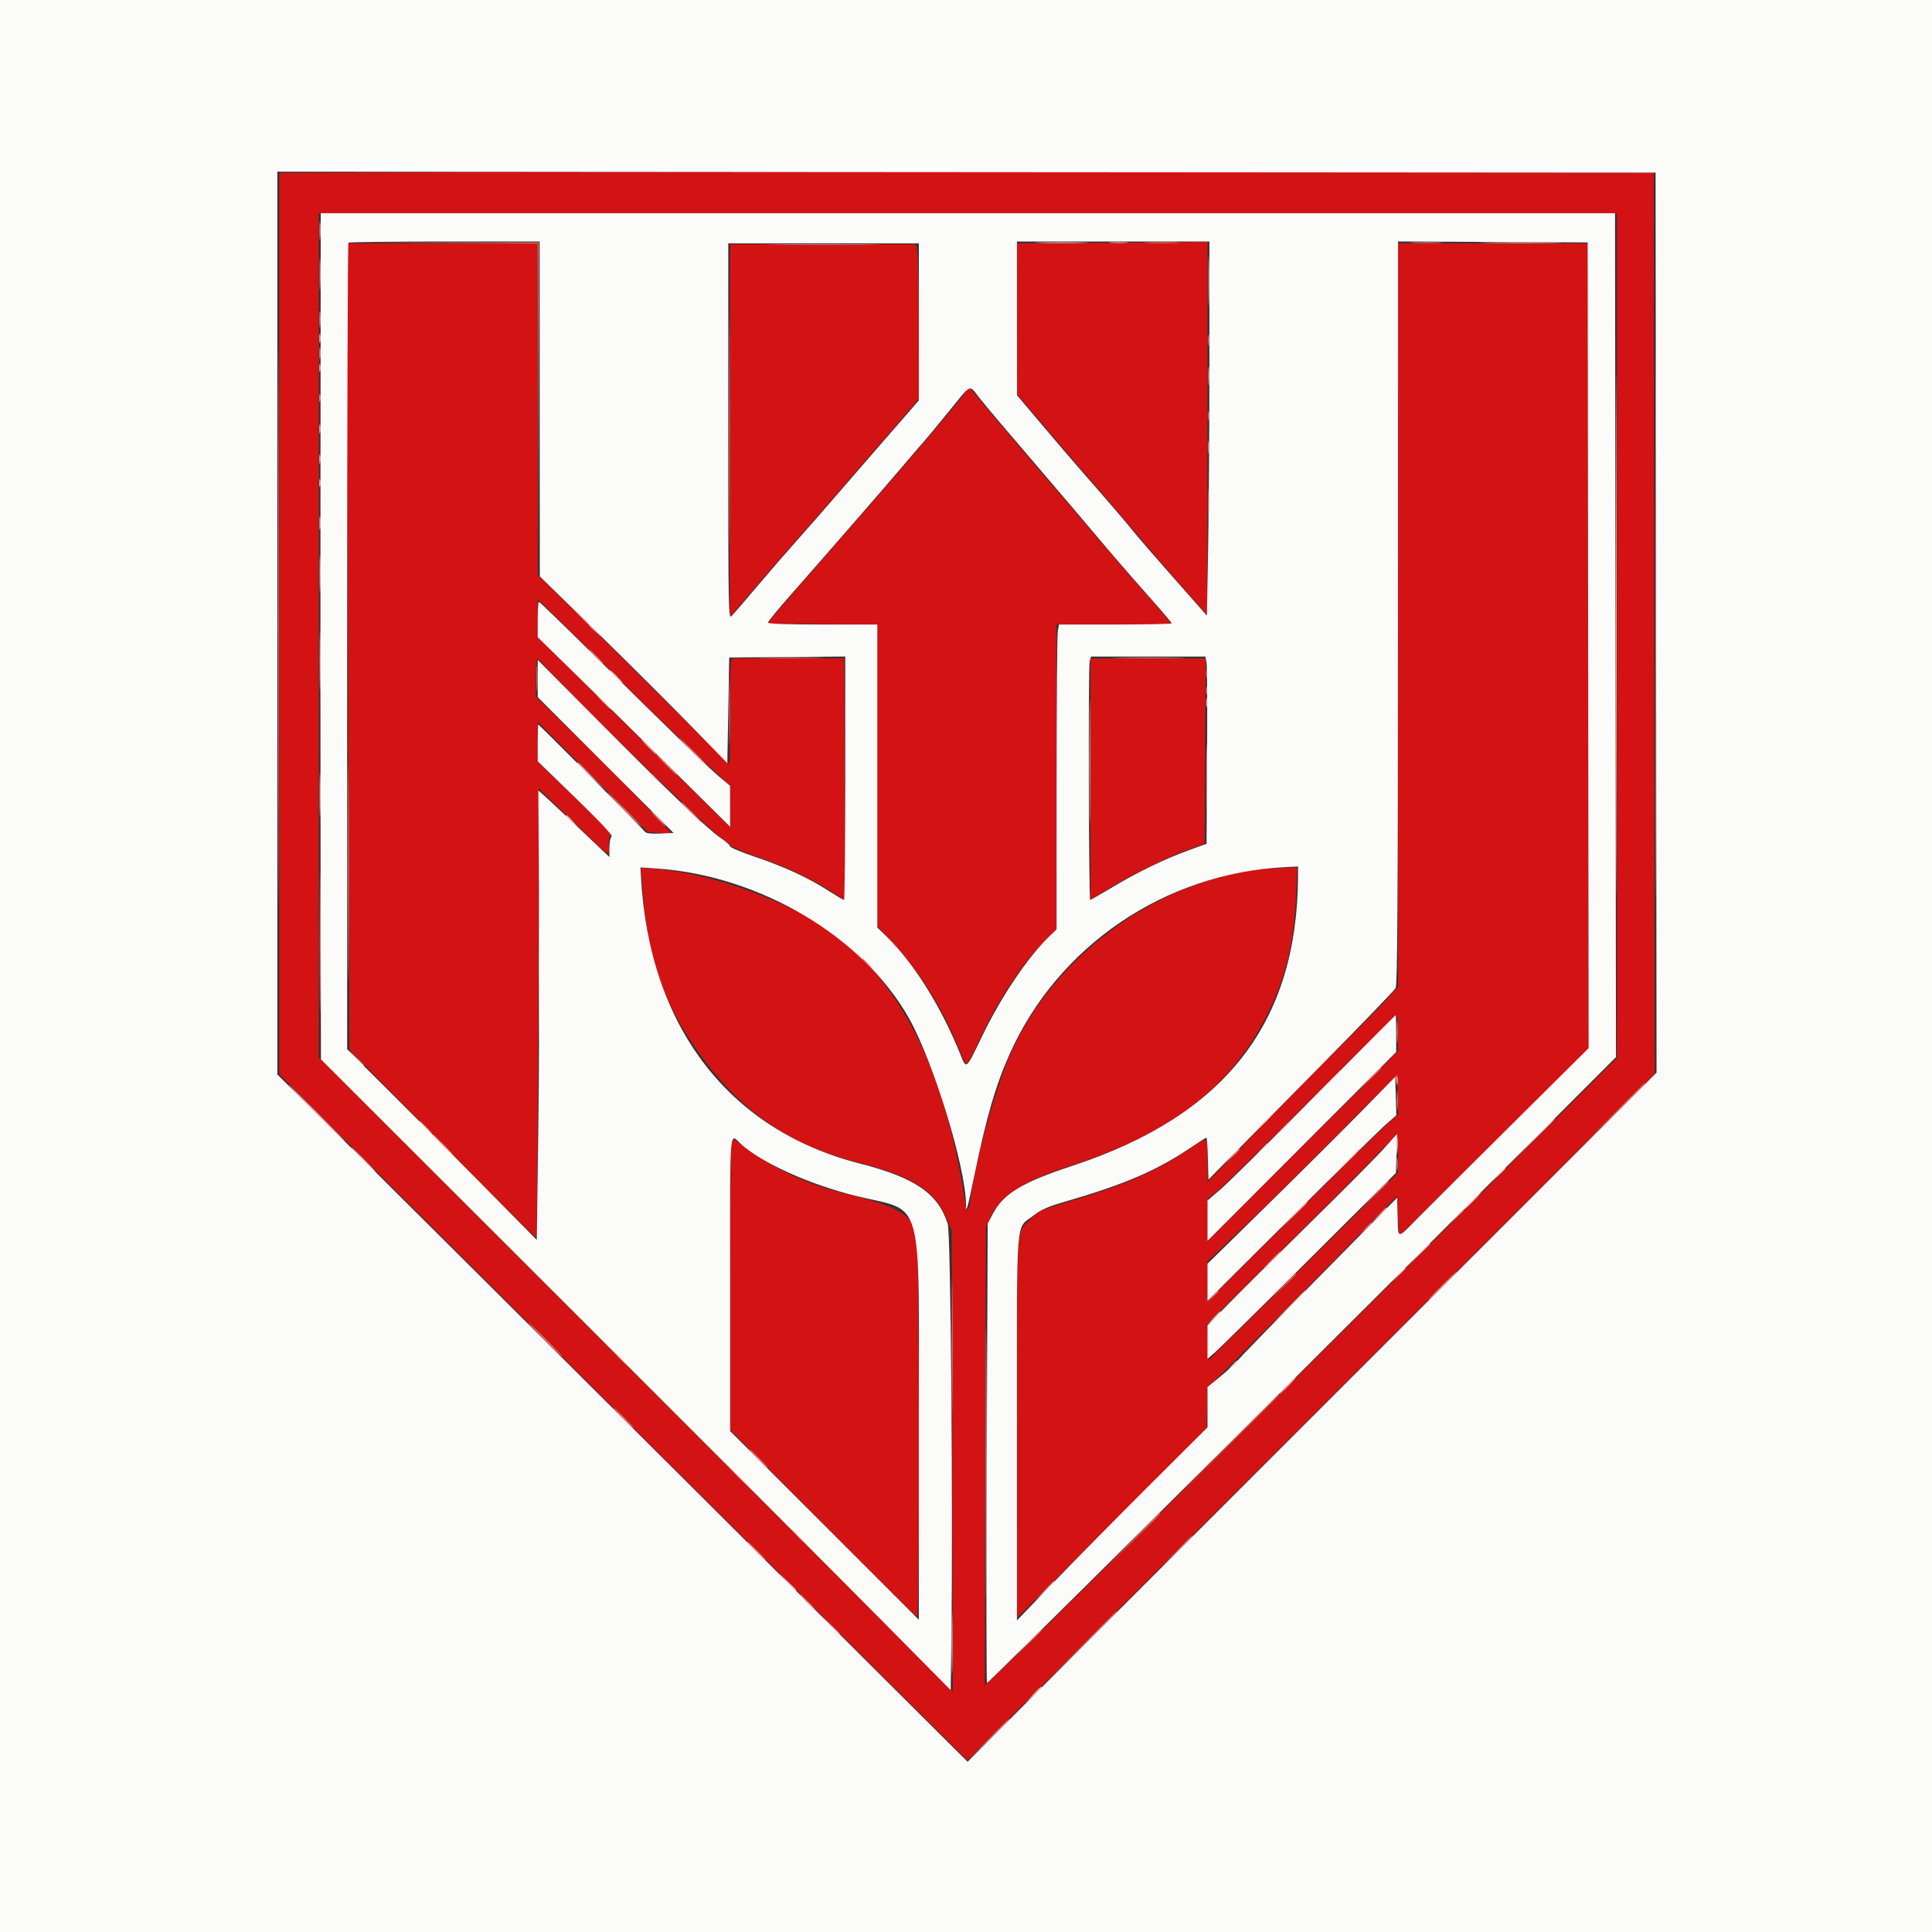 <svg id="svg" version="1.1" xmlns="http://www.w3.org/2000/svg" xmlns:xlink="http://www.w3.org/1999/xlink" width="400" height="400" viewBox="0, 0, 400,400"><rect x="0" y="0" width="400" height="400" fill="#333333" stroke="none"/><g id="svgg"><path id="path0" d="M57.811 35.839 C 57.810 36.001,57.811 78.053,57.812 129.289 L 57.816 222.444 104.201 268.742 C 129.713 294.206,161.766 326.163,175.430 339.758 L 200.274 364.476 271.427 293.432 L 342.580 222.388 342.481 129.065 L 342.383 35.742 200.098 35.644 C 121.841 35.590,57.812 35.678,57.811 35.839 M334.766 131.577 L 334.766 219.014 276.065 277.573 C 243.780 309.781,214.332 339.014,210.626 342.535 L 203.888 348.936 203.995 301.519 L 204.102 254.102 205.030 252.047 C 207.136 247.389,211.531 244.648,222.852 240.936 C 243.679 234.106,256.127 223.948,263.445 207.813 C 266.667 200.709,268.124 193.541,268.441 183.235 L 268.555 179.557 265.625 179.650 C 242.922 180.371,220.077 195.540,209.942 216.624 C 206.515 223.753,201.918 239.938,200.907 248.438 C 200.610 250.933,200.144 251.155,199.818 248.955 C 195.160 217.597,183.736 197.967,164.648 188.523 C 155.006 183.751,144.789 180.715,135.596 179.889 L 132.715 179.631 132.982 183.468 C 133.997 198.043,137.283 207.655,144.857 218.202 C 153.314 229.979,163.432 237.011,176.876 240.455 C 189.208 243.614,193.651 246.428,196.180 252.680 L 197.070 254.883 197.174 302.570 L 197.278 350.257 131.651 284.601 L 66.024 218.945 66.020 131.543 L 66.016 44.141 200.391 44.141 L 334.766 44.141 334.766 131.577 M228.613 50.293 L 210.547 50.398 210.547 65.981 L 210.547 81.564 215.466 87.364 C 221.880 94.928,223.177 96.435,227.270 101.087 C 228.457 102.437,231.464 105.973,233.953 108.945 C 236.441 111.917,241.008 117.228,244.103 120.748 C 247.197 124.268,249.790 127.222,249.865 127.311 C 249.939 127.401,250.000 110.042,250.000 88.737 L 250.000 50.000 248.340 50.094 C 247.427 50.145,238.550 50.235,228.613 50.293 M72.049 133.863 L 72.338 217.336 91.507 236.793 C 102.049 247.494,110.821 256.250,111.000 256.250 C 111.179 256.250,111.370 235.317,111.424 209.732 L 111.523 163.213 118.616 170.083 C 126.520 177.739,126.349 177.622,126.078 175.222 C 125.964 174.210,126.064 173.311,126.318 173.057 C 126.756 172.619,125.359 171.163,115.137 161.403 L 111.328 157.766 111.328 153.606 L 111.328 149.446 122.721 160.842 L 134.115 172.239 136.665 172.485 L 139.216 172.731 134.159 167.366 C 131.377 164.416,125.015 158.002,120.020 153.113 L 110.938 144.225 110.938 140.244 C 110.938 138.055,111.080 136.322,111.254 136.393 C 111.428 136.465,113.650 138.721,116.192 141.406 C 122.874 148.465,145.911 170.855,148.438 172.746 C 149.619 173.631,150.850 174.638,151.172 174.984 C 151.494 175.331,153.691 176.296,156.055 177.129 C 163.824 179.869,168.277 182.013,174.039 185.788 L 175.006 186.422 174.905 161.367 L 174.805 136.312 163.672 136.308 C 157.549 136.306,152.231 136.310,151.855 136.316 C 151.221 136.327,151.172 137.114,151.172 147.266 C 151.172 153.281,151.105 158.203,151.023 158.203 C 150.941 158.203,145.272 152.614,138.425 145.783 C 131.578 138.952,122.681 130.139,118.652 126.198 L 111.328 119.033 111.328 84.712 L 111.328 50.391 91.544 50.391 L 71.760 50.391 72.049 133.863 M151.170 50.586 C 151.169 50.586,151.125 67.944,151.072 89.160 C 151.020 110.376,151.066 127.734,151.176 127.734 C 151.285 127.734,151.570 127.421,151.810 127.038 C 152.281 126.284,161.094 116.049,166.188 110.340 C 167.919 108.400,171.357 104.460,173.828 101.586 C 180.183 94.191,183.706 90.125,184.302 89.498 C 184.584 89.200,186.035 87.509,187.525 85.739 L 190.234 82.522 190.212 67.921 C 190.199 59.891,190.068 52.705,189.919 51.953 L 189.648 50.586 170.410 50.586 C 159.829 50.586,151.171 50.586,151.170 50.586 M289.453 127.354 L 289.453 204.317 287.064 206.943 C 285.750 208.388,281.820 212.383,278.331 215.820 C 274.841 219.258,267.041 227.168,260.996 233.398 L 250.005 244.727 250.003 240.397 C 249.999 235.067,250.207 235.227,246.499 237.709 C 239.411 242.453,233.586 245.048,222.301 248.486 C 214.790 250.775,215.311 250.535,213.017 252.758 C 210.421 255.274,210.547 253.087,210.547 295.662 L 210.547 335.023 230.176 315.349 L 249.805 295.674 249.915 291.368 L 250.026 287.063 251.478 285.830 C 252.772 284.731,274.411 262.881,285.156 251.825 L 289.258 247.604 289.453 251.785 L 289.648 255.967 309.277 236.537 L 328.906 217.107 328.906 133.749 L 328.906 50.391 309.180 50.391 L 289.453 50.391 289.453 127.354 M200.391 80.401 C 200.391 81.055,189.639 93.735,173.438 112.190 C 168.174 118.185,162.736 124.443,161.355 126.096 L 158.842 129.102 170.241 129.205 L 181.641 129.309 181.641 160.558 L 181.641 191.808 184.863 195.260 C 190.487 201.284,195.040 208.554,198.472 216.992 C 199.172 218.711,199.860 220.255,200.003 220.424 C 200.146 220.593,201.302 218.491,202.573 215.754 C 206.632 207.009,211.729 199.285,216.570 194.545 L 218.750 192.410 218.750 160.853 L 218.750 129.297 230.700 129.297 L 242.651 129.297 240.971 127.246 C 240.046 126.118,237.866 123.613,236.125 121.680 C 234.383 119.746,230.430 115.176,227.339 111.523 C 224.247 107.871,220.037 102.949,217.982 100.586 C 213.598 95.543,206.688 87.392,203.165 83.105 C 200.673 80.074,200.391 79.799,200.391 80.401 M129.326 141.766 C 132.887 145.328,139.254 151.494,143.474 155.469 L 151.147 162.695 151.159 166.987 L 151.172 171.279 145.605 165.817 C 142.544 162.813,133.579 153.939,125.684 146.097 L 111.328 131.840 111.328 127.960 L 111.328 124.080 117.090 129.685 C 120.259 132.768,125.765 138.205,129.326 141.766 M225.781 161.309 L 225.781 186.290 228.997 184.295 C 233.562 181.464,241.660 177.461,245.845 175.967 L 249.414 174.692 249.515 155.510 L 249.617 136.328 237.699 136.328 L 225.781 136.328 225.781 161.309 M289.453 213.891 L 289.453 217.626 269.727 237.276 L 250.000 256.926 250.000 252.540 L 250.000 248.153 251.465 247.134 C 252.271 246.574,261.011 238.024,270.889 228.136 C 280.766 218.247,288.984 210.156,289.150 210.156 C 289.317 210.156,289.453 211.837,289.453 213.891 M289.422 226.696 L 289.461 230.735 287.211 232.713 C 285.974 233.802,277.095 242.515,267.480 252.077 L 250.000 269.463 250.006 265.298 L 250.011 261.133 258.306 253.257 C 262.869 248.925,271.611 240.295,277.734 234.080 C 283.857 227.864,288.983 222.751,289.124 222.717 C 289.266 222.684,289.400 224.474,289.422 226.696 M289.459 238.770 L 289.465 242.773 269.830 262.193 L 250.195 281.613 250.083 277.835 L 249.970 274.057 269.326 254.900 C 279.972 244.363,288.680 235.522,288.677 235.254 C 288.674 234.985,288.848 234.766,289.063 234.766 C 289.297 234.766,289.456 236.365,289.459 238.770 M151.172 265.783 L 151.172 296.020 170.355 315.393 C 180.905 326.048,189.694 334.766,189.886 334.766 C 190.416 334.766,190.335 257.220,189.803 255.273 C 188.752 251.434,185.408 249.598,174.943 247.117 C 167.308 245.306,159.755 241.801,154.018 237.406 C 152.683 236.384,151.497 235.547,151.381 235.547 C 151.266 235.547,151.172 249.153,151.172 265.783 " stroke="none" fill="#d31313" fill-rule="evenodd"></path><path id="path1" d="M0.000 200.000 L 0.000 400.000 200.000 400.000 L 400.000 400.000 400.000 200.000 L 400.000 0.000 200.000 0.000 L 0.000 0.000 0.000 200.000 M342.872 128.912 L 342.970 222.081 277.908 287.115 C 242.124 322.883,210.030 354.985,206.588 358.451 L 200.330 364.754 139.520 304.165 C 106.075 270.841,73.921 238.826,68.066 233.020 L 57.422 222.465 57.422 129.005 L 57.422 35.546 200.098 35.644 L 342.773 35.742 342.872 128.912 M66.356 95.605 C 66.329 123.911,66.339 163.330,66.379 183.203 L 66.451 219.336 117.308 270.149 C 145.279 298.096,174.614 327.477,182.497 335.439 L 196.830 349.916 196.971 339.118 C 197.324 312.171,196.830 255.332,196.226 253.419 C 194.229 247.093,189.449 243.815,177.930 240.872 C 150.783 233.938,134.357 212.370,132.705 181.492 L 132.603 179.585 136.160 179.835 C 157.411 181.329,178.716 194.007,188.176 210.789 C 193.284 219.849,200.000 241.828,200.000 249.482 C 200.000 251.354,200.302 250.286,201.732 243.359 C 204.226 231.277,206.147 224.676,209.059 218.182 C 219.118 195.750,241.223 180.775,266.113 179.530 L 268.750 179.398 268.741 181.398 C 268.607 211.716,253.734 230.879,222.266 241.280 C 211.600 244.805,207.771 247.104,205.548 251.319 L 204.492 253.320 204.297 300.879 C 204.189 327.036,204.213 348.438,204.349 348.438 C 204.669 348.437,261.851 291.650,302.723 250.743 L 334.570 218.868 334.471 131.505 L 334.372 44.141 200.389 44.141 L 66.406 44.141 66.356 95.605 M111.742 84.668 L 111.764 119.336 123.753 131.055 C 130.347 137.500,139.082 146.201,143.164 150.391 L 150.586 158.008 150.781 147.070 L 150.977 136.133 162.988 136.030 L 175.000 135.926 175.000 161.127 C 175.000 174.988,174.886 186.328,174.746 186.328 C 174.606 186.328,173.079 185.422,171.352 184.314 C 167.266 181.693,162.328 179.425,156.152 177.333 C 153.413 176.405,151.167 175.457,151.162 175.225 C 151.156 174.994,150.257 174.198,149.164 173.456 C 146.519 171.661,138.770 164.242,123.730 149.104 L 111.328 136.621 111.330 140.478 L 111.331 144.336 125.396 158.398 L 139.460 172.461 136.659 172.577 C 134.863 172.651,133.759 172.533,133.582 172.247 C 133.280 171.758,111.626 150.000,111.442 150.000 C 111.379 150.000,111.327 151.714,111.327 153.809 L 111.325 157.617 119.213 165.263 C 124.304 170.199,126.936 173.011,126.636 173.197 C 126.377 173.357,126.172 174.355,126.172 175.459 L 126.172 177.435 119.628 171.237 C 116.029 167.828,112.719 164.731,112.273 164.355 L 111.462 163.672 111.607 187.988 C 111.687 201.362,111.613 222.295,111.443 234.505 L 111.133 256.706 99.043 244.466 C 92.393 237.734,83.560 228.860,79.414 224.746 L 71.875 217.265 71.875 133.893 C 71.875 88.038,71.992 50.404,72.135 50.260 C 72.279 50.117,81.243 50.000,92.057 50.000 L 111.719 50.000 111.742 84.668 M250.390 74.902 C 250.390 88.599,250.273 106.029,250.130 113.636 L 249.871 127.467 248.861 126.306 C 248.306 125.668,245.307 122.268,242.197 118.751 C 239.087 115.234,235.753 111.378,234.787 110.182 C 232.883 107.825,229.906 104.354,224.549 98.242 C 222.666 96.094,218.750 91.523,215.846 88.086 L 210.567 81.836 210.557 65.918 L 210.547 50.000 230.469 50.000 L 250.391 50.000 250.390 74.902 M328.809 133.604 L 328.908 217.013 313.184 232.619 C 304.537 241.202,295.764 249.942,293.690 252.042 C 289.118 256.670,289.504 256.682,289.369 251.915 L 289.258 247.971 280.841 256.505 C 262.438 275.163,256.437 281.320,256.145 281.842 C 255.977 282.142,254.526 283.461,252.920 284.774 L 250.000 287.160 250.000 291.336 L 250.000 295.513 238.056 307.424 C 231.487 313.976,222.610 322.970,218.329 327.412 L 210.547 335.488 210.548 295.576 C 210.550 250.210,210.202 254.651,213.995 251.653 C 215.489 250.472,216.925 249.837,220.364 248.838 C 232.923 245.187,239.459 242.372,246.665 237.510 C 248.265 236.430,249.664 235.547,249.774 235.547 C 249.884 235.547,250.024 237.500,250.085 239.887 L 250.195 244.226 255.078 239.260 C 257.764 236.529,266.374 227.802,274.213 219.867 C 282.051 211.932,288.681 205.051,288.945 204.575 C 289.320 203.900,289.428 186.915,289.439 126.852 L 289.453 49.993 309.082 50.094 L 328.711 50.195 328.809 133.604 M190.234 66.639 L 190.234 82.888 187.988 85.486 C 186.753 86.915,184.424 89.589,182.813 91.428 C 181.201 93.266,177.246 97.832,174.023 101.573 C 170.801 105.314,166.659 110.050,164.820 112.097 C 162.981 114.145,159.395 118.281,156.850 121.289 C 154.305 124.297,151.899 127.104,151.502 127.528 C 150.801 128.277,150.781 127.230,150.781 89.345 L 150.781 50.391 170.508 50.391 L 190.234 50.391 190.234 66.639 M202.734 82.322 C 204.535 84.582,208.127 88.825,217.516 99.780 C 220.451 103.204,224.337 107.774,226.153 109.936 C 230.304 114.879,233.492 118.565,238.574 124.299 C 240.776 126.784,242.578 128.925,242.578 129.057 C 242.578 129.189,237.328 129.297,230.910 129.297 L 219.243 129.297 219.001 130.762 C 218.868 131.567,218.757 145.771,218.754 162.326 L 218.750 192.425 217.347 193.771 C 212.804 198.131,207.302 206.294,203.280 214.642 C 199.925 221.606,200.110 221.455,198.828 218.281 C 194.792 208.286,189.198 199.381,183.430 193.766 L 181.641 192.025 181.641 160.661 L 181.641 129.297 170.313 129.297 C 163.236 129.297,158.984 129.154,158.984 128.917 C 158.984 128.708,160.961 126.291,163.376 123.546 C 171.564 114.239,184.167 99.757,186.914 96.498 C 188.418 94.713,190.218 92.618,190.915 91.841 C 191.611 91.065,194.072 88.105,196.383 85.264 C 201.291 79.232,200.548 79.577,202.734 82.322 M111.328 128.269 L 111.328 131.929 119.067 139.500 C 123.323 143.664,132.288 152.496,138.989 159.128 L 151.172 171.185 151.160 166.940 L 151.148 162.695 148.914 160.802 C 146.418 158.687,139.099 151.585,122.811 135.470 C 116.773 129.497,111.719 124.609,111.580 124.609 C 111.442 124.609,111.328 126.256,111.328 128.269 M249.801 137.207 C 249.926 137.905,249.978 146.626,249.917 156.587 L 249.805 174.696 246.289 175.969 C 241.220 177.805,235.707 180.462,230.468 183.594 C 227.953 185.098,225.814 186.328,225.713 186.328 C 225.419 186.328,225.307 138.163,225.600 136.999 L 225.866 135.938 237.720 135.938 L 249.574 135.938 249.801 137.207 M272.123 227.062 C 262.914 236.348,254.168 244.981,252.689 246.247 L 250.000 248.548 250.000 252.726 L 250.000 256.904 269.531 237.360 L 289.063 217.816 289.063 213.986 C 289.063 211.880,289.019 210.161,288.965 210.168 C 288.911 210.174,281.332 217.777,272.123 227.062 M282.031 229.925 C 278.270 233.769,269.525 242.478,262.597 249.279 L 250.000 261.644 250.000 265.484 L 250.000 269.324 267.480 251.920 C 277.095 242.347,285.890 233.704,287.026 232.713 L 289.090 230.910 288.979 226.923 L 288.867 222.936 282.031 229.925 M286.610 237.697 C 285.187 239.310,278.257 246.290,271.211 253.208 C 264.164 260.126,256.509 267.727,254.199 270.099 L 250.000 274.411 250.000 277.871 L 250.000 281.331 251.465 280.077 C 252.271 279.387,261.049 270.727,270.972 260.832 L 289.015 242.841 289.136 238.802 C 289.203 236.581,289.244 234.764,289.228 234.765 C 289.211 234.765,288.034 236.085,286.610 237.697 M153.516 236.962 C 157.896 240.855,167.694 245.255,177.204 247.600 C 191.550 251.138,190.215 246.228,190.226 295.506 L 190.234 335.349 170.703 315.820 L 151.172 296.292 151.172 265.676 C 151.172 231.732,150.932 234.666,153.516 236.962 " stroke="none" fill="#fbfbfa" fill-rule="evenodd"></path><path id="path2" d="M342.770 129.102 C 342.770 180.234,342.816 201.210,342.871 175.715 C 342.927 150.219,342.927 108.384,342.871 82.746 C 342.816 57.109,342.770 77.969,342.770 129.102 M66.150 47.852 C 66.151 49.570,66.220 50.225,66.302 49.306 C 66.385 48.387,66.384 46.981,66.300 46.181 C 66.216 45.381,66.148 46.133,66.150 47.852 M229.980 50.286 C 230.894 50.368,232.388 50.368,233.301 50.286 C 234.214 50.204,233.467 50.136,231.641 50.136 C 229.814 50.136,229.067 50.204,229.980 50.286 M250.166 58.203 C 250.166 62.822,250.222 64.712,250.291 62.402 C 250.361 60.093,250.361 56.313,250.291 54.004 C 250.222 51.694,250.166 53.584,250.166 58.203 M66.170 56.836 C 66.170 59.844,66.232 61.023,66.306 59.456 C 66.380 57.889,66.380 55.428,66.305 53.987 C 66.230 52.546,66.169 53.828,66.170 56.836 M66.144 66.211 C 66.146 67.715,66.216 68.282,66.301 67.472 C 66.385 66.661,66.384 65.431,66.298 64.737 C 66.211 64.044,66.142 64.707,66.144 66.211 M66.127 73.242 C 66.130 74.316,66.206 74.709,66.296 74.116 C 66.386 73.522,66.383 72.643,66.291 72.163 C 66.198 71.682,66.124 72.168,66.127 73.242 M250.134 77.930 C 250.135 79.648,250.204 80.303,250.287 79.384 C 250.369 78.465,250.368 77.059,250.284 76.259 C 250.200 75.459,250.132 76.211,250.134 77.930 M66.106 82.422 C 66.106 83.174,66.187 83.481,66.285 83.105 C 66.383 82.729,66.383 82.114,66.285 81.738 C 66.187 81.362,66.106 81.670,66.106 82.422 M250.117 92.578 C 250.117 93.760,250.190 94.243,250.280 93.652 C 250.369 93.062,250.369 92.095,250.280 91.504 C 250.190 90.913,250.117 91.396,250.117 92.578 M250.151 104.297 C 250.151 106.982,250.213 108.081,250.289 106.738 C 250.365 105.396,250.365 103.198,250.289 101.855 C 250.213 100.513,250.151 101.611,250.151 104.297 M121.875 129.419 C 121.875 129.486,122.446 130.058,123.145 130.689 L 124.414 131.836 123.267 130.566 C 122.197 129.383,121.875 129.117,121.875 129.419 M249.708 145.508 C 249.712 146.367,249.792 146.673,249.886 146.187 C 249.979 145.701,249.976 144.998,249.878 144.624 C 249.780 144.251,249.704 144.648,249.708 145.508 M72.062 180.664 C 72.062 200.430,72.110 208.573,72.168 198.760 C 72.226 188.947,72.226 172.775,72.168 162.822 C 72.110 152.870,72.062 160.898,72.062 180.664 M249.782 161.133 C 249.782 167.363,249.836 169.857,249.902 166.675 C 249.967 163.493,249.967 158.396,249.901 155.347 C 249.835 152.299,249.782 154.902,249.782 161.133 M134.180 154.688 C 135.019 155.547,135.793 156.250,135.901 156.250 C 136.008 156.250,135.409 155.547,134.570 154.688 C 133.731 153.828,132.957 153.125,132.849 153.125 C 132.742 153.125,133.341 153.828,134.180 154.688 M134.766 160.278 C 134.766 160.346,135.337 160.917,136.035 161.548 L 137.305 162.695 136.157 161.426 C 135.088 160.242,134.766 159.977,134.766 160.278 M66.199 195.117 C 66.199 208.008,66.248 213.225,66.308 206.710 C 66.369 200.196,66.369 189.649,66.308 183.273 C 66.248 176.897,66.199 182.227,66.199 195.117 M65.430 230.469 C 68.647 233.691,71.367 236.328,71.475 236.328 C 71.582 236.328,69.038 233.691,65.820 230.469 C 62.603 227.246,59.883 224.609,59.775 224.609 C 59.668 224.609,62.212 227.246,65.430 230.469 M264.636 234.473 L 262.305 236.914 264.746 234.583 C 266.089 233.300,267.188 232.202,267.188 232.141 C 267.188 231.853,266.802 232.205,264.636 234.473 M91.406 236.914 C 92.573 238.096,93.616 239.063,93.723 239.063 C 93.831 239.063,92.964 238.096,91.797 236.914 C 90.630 235.732,89.587 234.766,89.480 234.766 C 89.372 234.766,90.239 235.732,91.406 236.914 M255.057 239.355 L 253.711 240.820 255.176 239.474 C 256.539 238.221,256.820 237.891,256.522 237.891 C 256.457 237.891,255.797 238.550,255.057 239.355 M267.763 251.660 L 265.039 254.492 267.871 251.768 C 270.501 249.238,270.882 248.828,270.595 248.828 C 270.536 248.828,269.261 250.103,267.763 251.660 M285.333 251.660 L 283.789 253.320 285.449 251.776 C 286.993 250.340,287.289 250.000,286.993 250.000 C 286.930 250.000,286.182 250.747,285.333 251.660 M301.541 251.855 L 300.195 253.320 301.660 251.974 C 302.466 251.234,303.125 250.575,303.125 250.509 C 303.125 250.211,302.794 250.492,301.541 251.855 M197.058 278.906 C 197.058 291.260,197.107 296.313,197.168 290.137 C 197.228 283.960,197.228 273.853,197.168 267.676 C 197.107 261.499,197.058 266.553,197.058 278.906 M266.406 286.914 C 265.457 287.881,264.769 288.672,264.876 288.672 C 264.984 288.672,265.848 287.881,266.797 286.914 C 267.746 285.947,268.434 285.156,268.327 285.156 C 268.219 285.156,267.355 285.947,266.406 286.914 M171.859 336.426 C 173.477 338.150,173.828 338.461,173.828 338.167 C 173.828 338.105,172.993 337.270,171.973 336.312 L 170.117 334.570 171.859 336.426 " stroke="none" fill="#e99e9e" fill-rule="evenodd"></path><path id="path3" d="M334.567 131.250 C 334.567 179.268,334.612 198.911,334.668 174.902 C 334.724 150.894,334.724 111.606,334.668 87.598 C 334.612 63.589,334.567 83.232,334.567 131.250 M215.354 50.292 C 217.891 50.360,221.934 50.360,224.338 50.291 C 226.743 50.223,224.668 50.167,219.727 50.167 C 214.785 50.168,212.818 50.224,215.354 50.292 M307.910 50.292 C 311.724 50.356,317.964 50.356,321.777 50.292 C 325.591 50.228,322.471 50.176,314.844 50.176 C 307.217 50.176,304.097 50.228,307.910 50.292 M66.114 70.117 C 66.118 70.977,66.198 71.282,66.292 70.796 C 66.385 70.310,66.382 69.607,66.284 69.234 C 66.186 68.860,66.110 69.258,66.114 70.117 M66.106 76.172 C 66.106 76.924,66.187 77.231,66.285 76.855 C 66.383 76.479,66.383 75.864,66.285 75.488 C 66.187 75.112,66.106 75.420,66.106 76.172 M66.114 88.867 C 66.118 89.727,66.198 90.032,66.292 89.546 C 66.385 89.060,66.382 88.357,66.284 87.984 C 66.186 87.610,66.110 88.008,66.114 88.867 M66.114 95.117 C 66.118 95.977,66.198 96.282,66.292 95.796 C 66.385 95.310,66.382 94.607,66.284 94.234 C 66.186 93.860,66.110 94.258,66.114 95.117 M66.106 100.000 C 66.106 100.752,66.187 101.060,66.285 100.684 C 66.383 100.308,66.383 99.692,66.285 99.316 C 66.187 98.940,66.106 99.248,66.106 100.000 M66.137 108.398 C 66.139 109.688,66.212 110.168,66.299 109.466 C 66.386 108.764,66.384 107.709,66.295 107.122 C 66.206 106.535,66.134 107.109,66.137 108.398 M66.175 118.750 C 66.175 122.295,66.234 123.745,66.306 121.973 C 66.379 120.200,66.379 117.300,66.306 115.527 C 66.234 113.755,66.175 115.205,66.175 118.750 M66.186 136.914 C 66.186 142.500,66.241 144.731,66.308 141.871 C 66.375 139.012,66.374 134.442,66.307 131.715 C 66.240 128.989,66.186 131.328,66.186 136.914 M225.573 157.813 C 225.573 169.307,225.622 174.009,225.683 168.262 C 225.744 162.515,225.744 153.110,225.683 147.363 C 225.622 141.616,225.573 146.318,225.573 157.813 M127.344 140.039 C 128.073 140.791,128.757 141.406,128.864 141.406 C 128.972 141.406,128.463 140.791,127.734 140.039 C 127.006 139.287,126.321 138.672,126.214 138.672 C 126.107 138.672,126.615 139.287,127.344 140.039 M124.805 145.313 C 125.644 146.172,126.418 146.875,126.526 146.875 C 126.633 146.875,126.034 146.172,125.195 145.313 C 124.356 144.453,123.582 143.750,123.474 143.750 C 123.367 143.750,123.966 144.453,124.805 145.313 M66.178 164.648 C 66.179 168.730,66.237 170.347,66.307 168.241 C 66.377 166.136,66.377 162.796,66.306 160.820 C 66.236 158.843,66.178 160.566,66.178 164.648 M119.531 157.920 C 119.531 157.979,120.894 159.341,122.559 160.947 L 125.586 163.867 122.666 160.840 C 119.954 158.028,119.531 157.634,119.531 157.920 M117.188 168.872 C 117.188 168.939,117.759 169.511,118.457 170.142 L 119.727 171.289 118.579 170.020 C 117.510 168.836,117.188 168.570,117.188 168.872 M111.512 199.609 C 111.512 213.682,111.561 219.438,111.621 212.402 C 111.681 205.366,111.681 193.853,111.621 186.816 C 111.561 179.780,111.512 185.537,111.512 199.609 M73.421 218.848 C 74.379 219.868,75.214 220.703,75.277 220.703 C 75.570 220.703,75.260 220.352,73.535 218.734 L 71.680 216.992 73.421 218.848 M272.260 226.855 L 266.992 232.227 272.363 226.959 C 277.353 222.065,277.911 221.484,277.631 221.484 C 277.575 221.484,275.158 223.901,272.260 226.855 M261.719 232.227 C 260.770 233.193,260.081 233.984,260.189 233.984 C 260.296 233.984,261.161 233.193,262.109 232.227 C 263.058 231.260,263.747 230.469,263.639 230.469 C 263.532 230.469,262.668 231.260,261.719 232.227 M316.791 236.621 L 311.914 241.602 316.895 236.725 C 321.521 232.194,322.052 231.641,321.771 231.641 C 321.715 231.641,319.473 233.882,316.791 236.621 M87.891 233.398 C 88.619 234.150,89.304 234.766,89.411 234.766 C 89.518 234.766,89.010 234.150,88.281 233.398 C 87.552 232.646,86.868 232.031,86.761 232.031 C 86.653 232.031,87.162 232.646,87.891 233.398 M276.739 235.254 L 275.195 236.914 276.855 235.370 C 278.399 233.934,278.695 233.594,278.400 233.594 C 278.336 233.594,277.589 234.341,276.739 235.254 M289.056 237.030 L 289.245 239.258 289.373 237.348 C 289.443 236.297,289.358 235.295,289.184 235.120 C 289.010 234.945,288.952 235.805,289.056 237.030 M260.916 238.184 L 259.570 239.648 261.035 238.302 C 262.399 237.049,262.680 236.719,262.381 236.719 C 262.316 236.719,261.657 237.378,260.916 238.184 M75.000 240.039 C 76.384 241.436,77.604 242.578,77.712 242.578 C 77.819 242.578,76.775 241.436,75.391 240.039 C 74.007 238.643,72.786 237.500,72.679 237.500 C 72.571 237.500,73.616 238.643,75.000 240.039 M310.135 243.262 L 308.789 244.727 310.254 243.380 C 311.617 242.127,311.898 241.797,311.600 241.797 C 311.535 241.797,310.876 242.456,310.135 243.262 M304.688 248.633 C 303.739 249.600,303.050 250.391,303.158 250.391 C 303.265 250.391,304.129 249.600,305.078 248.633 C 306.027 247.666,306.715 246.875,306.608 246.875 C 306.501 246.875,305.636 247.666,304.688 248.633 M293.542 259.863 L 291.211 262.305 293.652 259.973 C 294.995 258.691,296.094 257.592,296.094 257.532 C 296.094 257.243,295.708 257.595,293.542 259.863 M204.095 302.930 C 204.095 327.852,204.142 338.104,204.199 325.714 C 204.256 313.323,204.256 292.932,204.199 280.401 C 204.142 267.870,204.095 278.008,204.095 302.930 M289.432 263.965 L 288.086 265.430 289.551 264.084 C 290.914 262.831,291.195 262.500,290.897 262.500 C 290.832 262.500,290.172 263.159,289.432 263.965 M266.788 270.605 L 263.477 274.023 266.895 270.712 C 270.069 267.636,270.490 267.188,270.206 267.188 C 270.148 267.188,268.610 268.726,266.788 270.605 M251.151 272.949 L 249.805 274.414 251.270 273.068 C 252.633 271.815,252.914 271.484,252.616 271.484 C 252.550 271.484,251.891 272.144,251.151 272.949 M128.320 281.250 C 129.159 282.109,129.934 282.813,130.041 282.813 C 130.149 282.813,129.550 282.109,128.711 281.250 C 127.872 280.391,127.097 279.688,126.990 279.688 C 126.882 279.688,127.481 280.391,128.320 281.250 M254.858 282.910 L 253.711 284.180 254.980 283.032 C 255.679 282.401,256.250 281.830,256.250 281.763 C 256.250 281.461,255.928 281.727,254.858 282.910 M152.930 305.859 C 154.422 307.363,155.731 308.594,155.838 308.594 C 155.946 308.594,154.813 307.363,153.320 305.859 C 151.828 304.355,150.519 303.125,150.412 303.125 C 150.304 303.125,151.437 304.355,152.930 305.859 M165.625 318.555 C 166.792 319.736,167.835 320.703,167.942 320.703 C 168.049 320.703,167.183 319.736,166.016 318.555 C 164.849 317.373,163.806 316.406,163.699 316.406 C 163.591 316.406,164.458 317.373,165.625 318.555 M162.874 327.441 C 164.493 329.166,164.844 329.476,164.844 329.183 C 164.844 329.120,164.009 328.285,162.988 327.327 L 161.133 325.586 162.874 327.441 M216.196 329.395 L 214.258 331.445 216.309 329.507 C 217.437 328.441,218.359 327.518,218.359 327.456 C 218.359 327.165,217.997 327.489,216.196 329.395 M197.046 340.039 C 197.046 345.840,197.100 348.267,197.167 345.434 C 197.233 342.600,197.234 337.854,197.167 334.887 C 197.101 331.920,197.046 334.238,197.046 340.039 M213.849 350.879 L 212.305 352.539 213.965 350.995 C 214.878 350.146,215.625 349.399,215.625 349.335 C 215.625 349.039,215.285 349.335,213.849 350.879 " stroke="none" fill="#f2c8c8" fill-rule="evenodd"></path><path id="path4" d="M57.614 129.297 C 57.614 180.537,57.659 201.499,57.715 175.879 C 57.770 150.259,57.770 108.335,57.715 82.715 C 57.659 57.095,57.614 78.057,57.614 129.297 M91.990 50.291 L 111.324 50.398 111.427 84.281 L 111.530 118.164 111.527 84.180 L 111.523 50.195 92.090 50.190 L 72.656 50.184 91.990 50.291 M237.598 50.290 C 239.263 50.364,241.987 50.364,243.652 50.290 C 245.317 50.217,243.955 50.157,240.625 50.157 C 237.295 50.157,235.933 50.217,237.598 50.290 M292.480 50.290 C 294.038 50.364,296.587 50.364,298.145 50.290 C 299.702 50.216,298.428 50.155,295.313 50.155 C 292.197 50.155,290.923 50.216,292.480 50.290 M160.813 50.683 C 166.008 50.745,174.621 50.745,179.953 50.683 C 185.286 50.622,181.035 50.572,170.508 50.572 C 159.980 50.571,155.618 50.622,160.813 50.683 M150.969 89.258 C 150.969 110.312,151.016 118.868,151.074 108.271 C 151.132 97.674,151.132 80.447,151.074 69.990 C 151.016 59.533,150.969 68.203,150.969 89.258 M250.112 70.508 C 250.115 71.582,250.191 71.975,250.280 71.381 C 250.370 70.788,250.368 69.909,250.275 69.428 C 250.182 68.948,250.109 69.434,250.112 70.508 M250.099 86.133 C 250.103 86.992,250.183 87.298,250.276 86.812 C 250.370 86.326,250.366 85.623,250.268 85.249 C 250.171 84.876,250.094 85.273,250.099 86.133 M119.906 127.441 C 120.863 128.462,121.698 129.297,121.761 129.297 C 122.054 129.297,121.744 128.946,120.020 127.327 L 118.164 125.586 119.906 127.441 M123.242 135.938 C 124.081 136.797,124.856 137.500,124.963 137.500 C 125.071 137.500,124.472 136.797,123.633 135.938 C 122.794 135.078,122.019 134.375,121.912 134.375 C 121.804 134.375,122.403 135.078,123.242 135.938 M158.301 136.230 C 161.255 136.296,166.089 136.296,169.043 136.230 C 171.997 136.163,169.580 136.109,163.672 136.109 C 157.764 136.109,155.347 136.163,158.301 136.230 M231.763 136.230 C 235.160 136.295,240.609 136.295,243.872 136.230 C 247.135 136.164,244.355 136.111,237.695 136.111 C 231.035 136.111,228.365 136.165,231.763 136.230 M111.084 140.430 C 111.085 142.793,111.149 143.709,111.227 142.466 C 111.304 141.223,111.304 139.289,111.225 138.169 C 111.146 137.049,111.083 138.066,111.084 140.430 M150.953 147.266 C 150.953 153.389,151.007 155.894,151.073 152.832 C 151.139 149.771,151.139 144.761,151.073 141.699 C 151.007 138.638,150.953 141.143,150.953 147.266 M249.700 139.453 C 249.700 140.205,249.780 140.513,249.879 140.137 C 249.977 139.761,249.977 139.146,249.879 138.770 C 249.780 138.394,249.700 138.701,249.700 139.453 M249.700 142.969 C 249.700 143.721,249.780 144.028,249.879 143.652 C 249.977 143.276,249.977 142.661,249.879 142.285 C 249.780 141.909,249.700 142.217,249.700 142.969 M143.555 155.859 C 145.263 157.578,146.749 158.984,146.857 158.984 C 146.964 158.984,145.654 157.578,143.945 155.859 C 142.237 154.141,140.751 152.734,140.643 152.734 C 140.536 152.734,141.846 154.141,143.555 155.859 M137.891 158.398 C 139.058 159.580,140.100 160.547,140.208 160.547 C 140.315 160.547,139.448 159.580,138.281 158.398 C 137.114 157.217,136.072 156.250,135.964 156.250 C 135.857 156.250,136.724 157.217,137.891 158.398 M129.102 167.578 C 131.026 169.512,132.689 171.094,132.796 171.094 C 132.904 171.094,131.417 169.512,129.492 167.578 C 127.568 165.645,125.905 164.063,125.798 164.063 C 125.690 164.063,127.177 165.645,129.102 167.578 M142.969 168.164 C 144.136 169.346,145.178 170.313,145.286 170.313 C 145.393 170.313,144.526 169.346,143.359 168.164 C 142.192 166.982,141.150 166.016,141.042 166.016 C 140.935 166.016,141.802 166.982,142.969 168.164 M136.133 169.531 C 136.972 170.391,137.746 171.094,137.854 171.094 C 137.961 171.094,137.363 170.391,136.523 169.531 C 135.684 168.672,134.910 167.969,134.802 167.969 C 134.695 167.969,135.294 168.672,136.133 169.531 M178.516 198.560 C 178.516 198.627,179.087 199.198,179.785 199.829 L 181.055 200.977 179.907 199.707 C 178.838 198.524,178.516 198.258,178.516 198.560 M289.203 213.672 C 289.203 215.713,289.269 216.548,289.350 215.527 C 289.430 214.507,289.430 212.837,289.350 211.816 C 289.269 210.796,289.203 211.631,289.203 213.672 M283.774 223.145 L 281.836 225.195 283.887 223.257 C 285.792 221.456,286.117 221.094,285.825 221.094 C 285.763 221.094,284.841 222.017,283.774 223.145 M288.967 223.633 C 289.070 224.170,289.221 224.609,289.303 224.609 C 289.386 224.609,289.453 224.170,289.453 223.633 C 289.453 223.096,289.302 222.656,289.117 222.656 C 288.932 222.656,288.864 223.096,288.967 223.633 M334.175 230.566 L 327.930 236.914 334.277 230.669 C 340.174 224.866,340.802 224.219,340.523 224.219 C 340.467 224.219,337.610 227.075,334.175 230.566 M289.196 227.930 C 289.198 229.648,289.267 230.303,289.349 229.384 C 289.432 228.465,289.430 227.059,289.346 226.259 C 289.263 225.459,289.195 226.211,289.196 227.930 M278.116 241.309 L 274.805 244.727 278.223 241.415 C 281.397 238.339,281.819 237.891,281.534 237.891 C 281.476 237.891,279.938 239.429,278.116 241.309 M289.180 241.016 C 289.180 242.197,289.253 242.681,289.342 242.090 C 289.432 241.499,289.432 240.532,289.342 239.941 C 289.253 239.351,289.180 239.834,289.180 241.016 M284.560 247.363 L 281.836 250.195 284.668 247.471 C 287.298 244.941,287.678 244.531,287.392 244.531 C 287.332 244.531,286.058 245.806,284.560 247.363 M282.593 254.395 L 281.445 255.664 282.715 254.517 C 283.413 253.886,283.984 253.314,283.984 253.247 C 283.984 252.945,283.662 253.211,282.593 254.395 M263.281 260.742 C 262.332 261.709,261.644 262.500,261.751 262.500 C 261.859 262.500,262.723 261.709,263.672 260.742 C 264.621 259.775,265.309 258.984,265.202 258.984 C 265.094 258.984,264.230 259.775,263.281 260.742 M298.438 266.211 C 296.837 267.822,295.615 269.141,295.723 269.141 C 295.830 269.141,297.228 267.822,298.828 266.211 C 300.429 264.600,301.650 263.281,301.543 263.281 C 301.436 263.281,300.038 264.600,298.438 266.211 M265.614 266.309 L 263.086 268.945 265.723 266.418 C 268.172 264.070,268.538 263.672,268.250 263.672 C 268.191 263.672,267.004 264.858,265.614 266.309 M250.952 268.457 L 249.805 269.727 251.074 268.579 C 251.772 267.948,252.344 267.377,252.344 267.310 C 252.344 267.008,252.021 267.274,250.952 268.457 M112.695 277.344 C 114.620 279.277,116.283 280.859,116.390 280.859 C 116.497 280.859,115.011 279.277,113.086 277.344 C 111.161 275.410,109.499 273.828,109.391 273.828 C 109.284 273.828,110.771 275.410,112.695 277.344 M253.708 299.707 L 242.773 310.742 253.809 299.807 C 259.878 293.793,264.844 288.827,264.844 288.772 C 264.844 288.496,263.870 289.452,253.708 299.707 M128.906 293.555 C 130.073 294.736,131.116 295.703,131.223 295.703 C 131.331 295.703,130.464 294.736,129.297 293.555 C 128.130 292.373,127.087 291.406,126.980 291.406 C 126.872 291.406,127.739 292.373,128.906 293.555 M156.836 301.953 C 157.894 303.027,158.848 303.906,158.955 303.906 C 159.062 303.906,158.285 303.027,157.227 301.953 C 156.168 300.879,155.215 300.000,155.107 300.000 C 155.000 300.000,155.778 300.879,156.836 301.953 M234.565 318.848 L 229.102 324.414 234.668 318.951 C 239.839 313.875,240.411 313.281,240.131 313.281 C 240.075 313.281,237.570 315.786,234.565 318.848 M243.546 321.191 L 240.430 324.414 243.652 321.298 C 246.645 318.404,247.053 317.969,246.768 317.969 C 246.709 317.969,245.259 319.419,243.546 321.191 M156.445 321.094 C 157.503 322.168,158.457 323.047,158.564 323.047 C 158.672 323.047,157.894 322.168,156.836 321.094 C 155.778 320.020,154.824 319.141,154.717 319.141 C 154.609 319.141,155.387 320.020,156.445 321.094 M166.992 331.641 C 167.831 332.500,168.606 333.203,168.713 333.203 C 168.821 333.203,168.222 332.500,167.383 331.641 C 166.544 330.781,165.769 330.078,165.662 330.078 C 165.554 330.078,166.153 330.781,166.992 331.641 M223.824 340.918 L 216.602 348.242 223.926 341.020 C 230.731 334.309,231.426 333.594,231.148 333.594 C 231.092 333.594,227.797 336.890,223.824 340.918 M212.879 340.137 L 210.352 342.773 212.988 340.246 C 215.437 337.898,215.804 337.500,215.516 337.500 C 215.456 337.500,214.270 338.687,212.879 340.137 M204.486 360.254 L 200.195 364.648 204.590 360.358 C 207.007 357.999,208.984 356.021,208.984 355.964 C 208.984 355.682,208.470 356.172,204.486 360.254 " stroke="none" fill="#e07d74" fill-rule="evenodd"></path></g></svg>